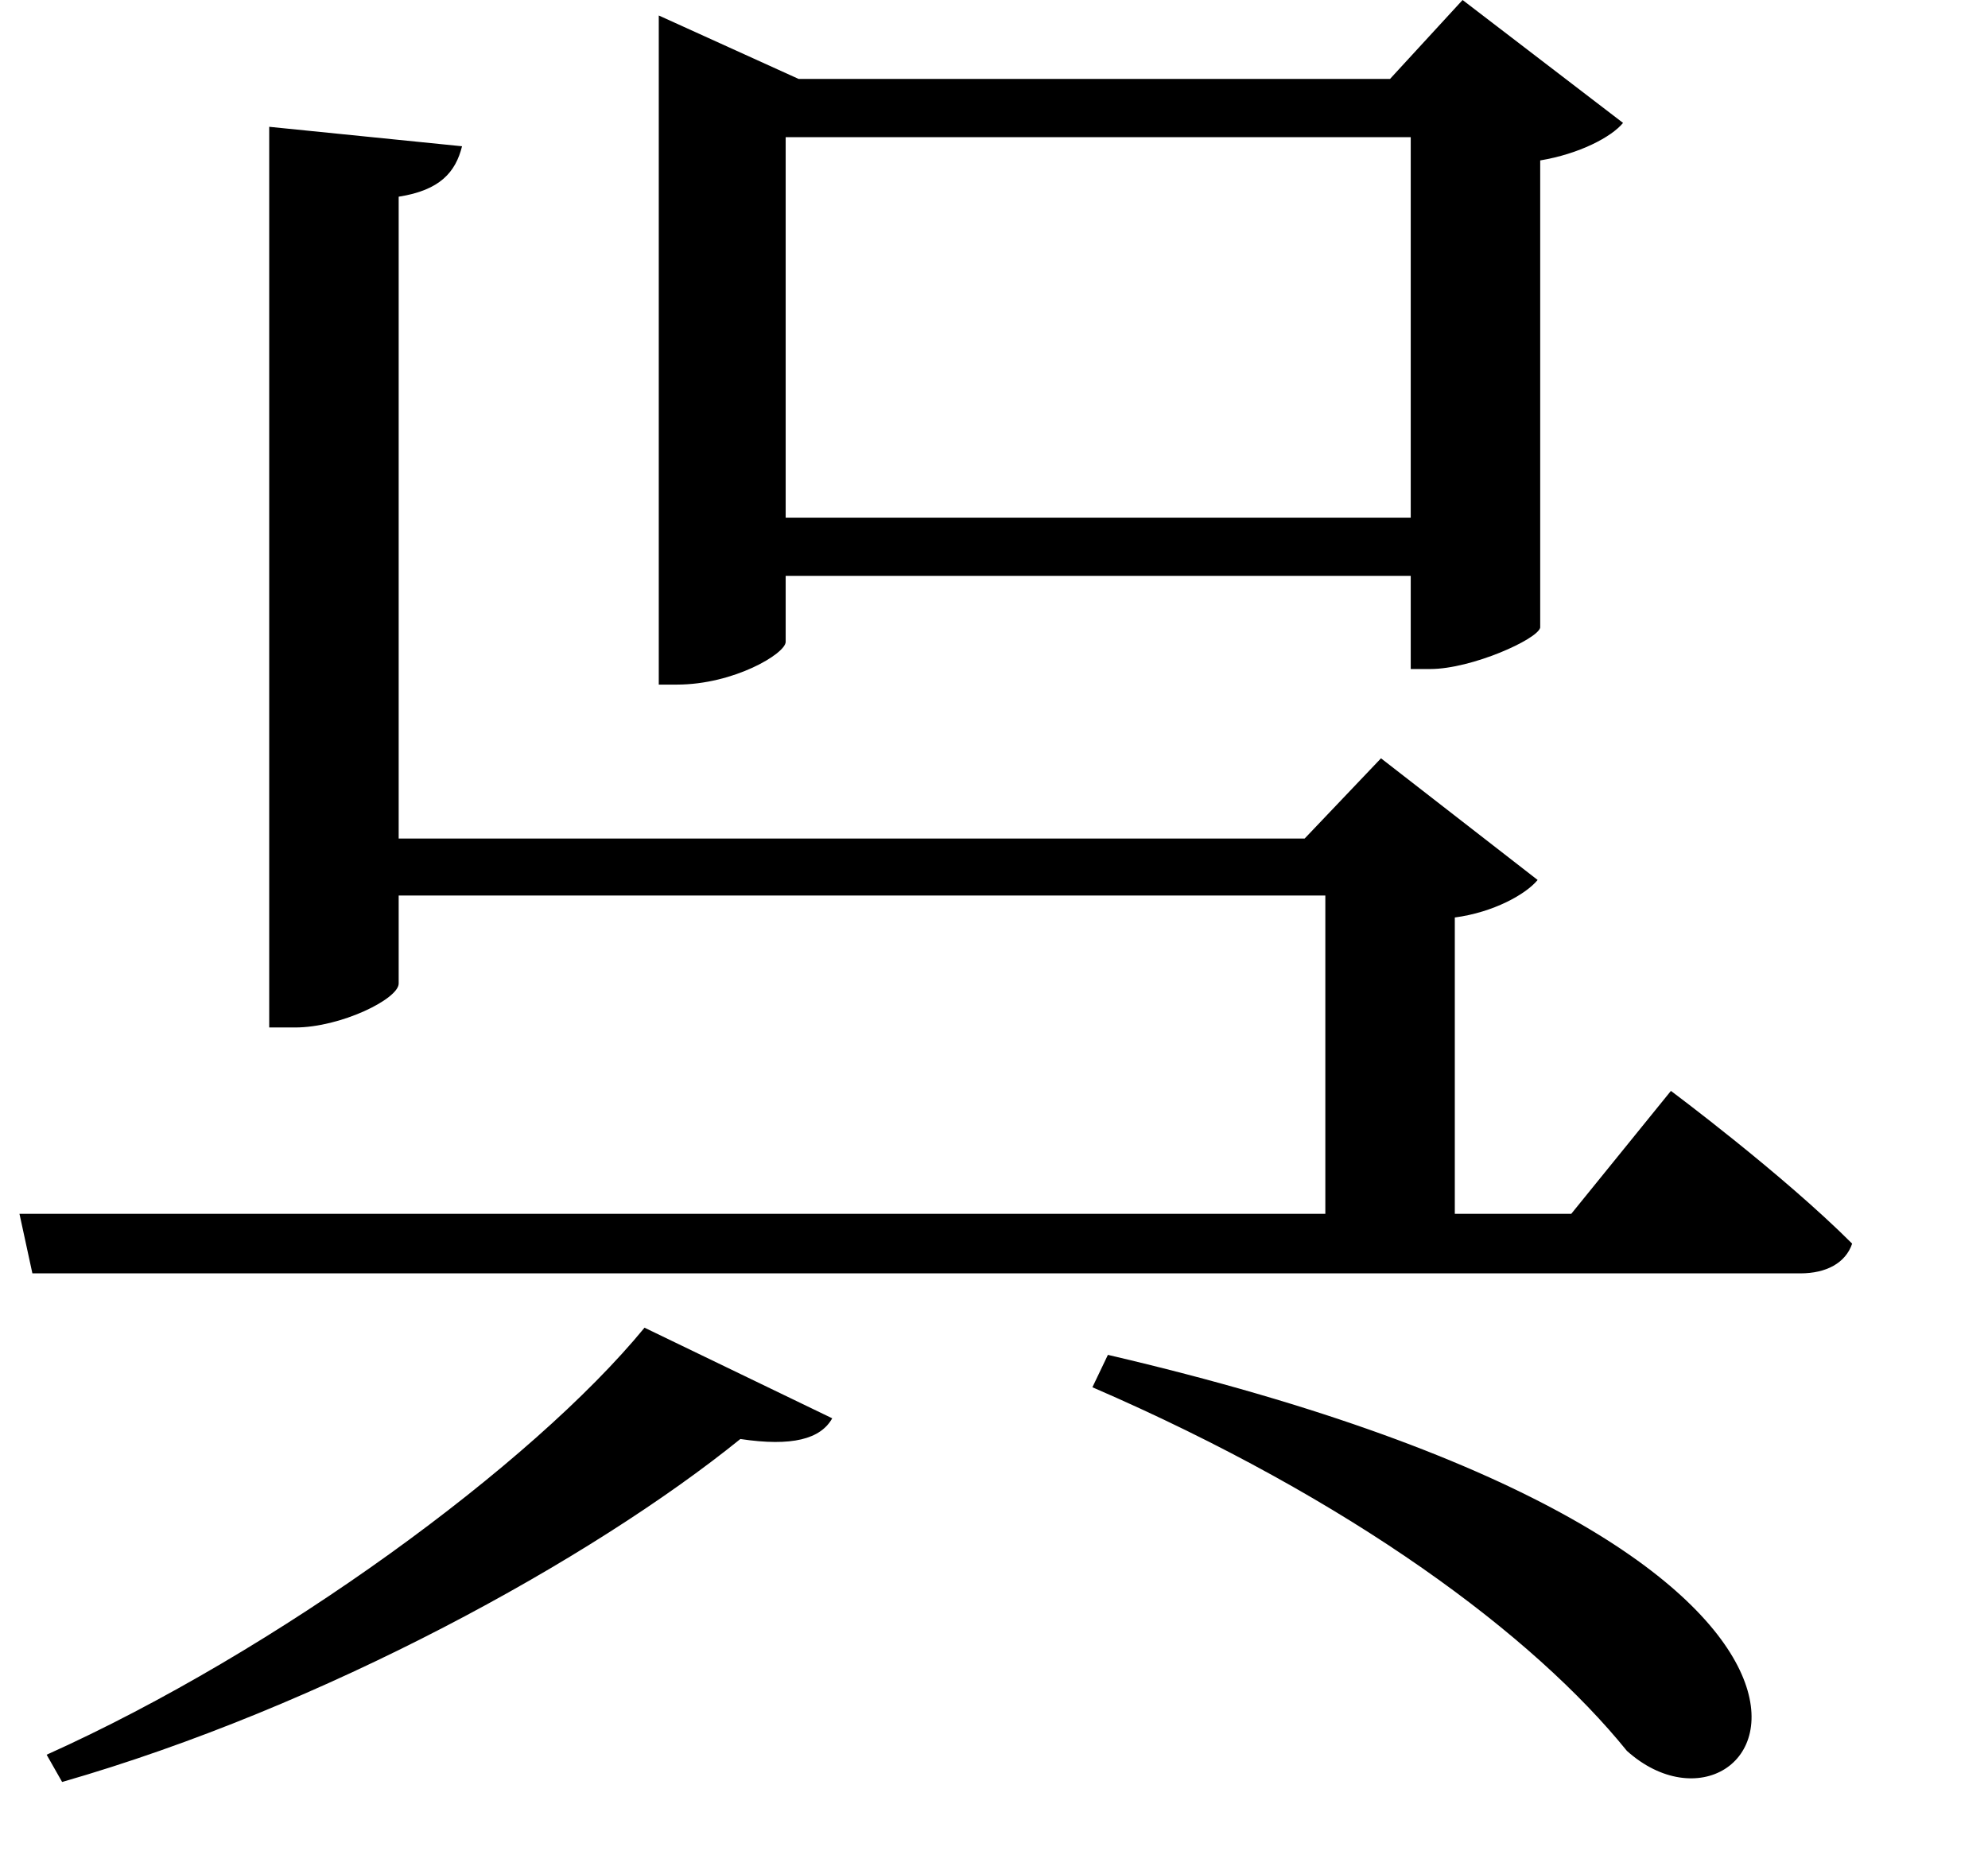 <svg height="22.625" viewBox="0 0 24 22.625" width="24" xmlns="http://www.w3.org/2000/svg">
<path d="M14.156,3.266 L13.969,2.875 C17.109,1.516 19.297,-0.125 20.422,-1.516 C22.078,-3 24.547,0.844 14.156,3.266 Z M10.828,2.5 L8.562,3.594 C7.203,1.938 4.125,-0.312 1.344,-1.562 L1.531,-1.891 C4.688,-0.984 7.922,0.797 9.719,2.25 C10.344,2.156 10.688,2.25 10.828,2.5 Z M6.359,17.859 L4.031,18.094 L4.031,7.219 L4.344,7.219 C4.891,7.219 5.594,7.562 5.594,7.75 L5.594,8.812 L16.781,8.812 L16.781,4.969 L1.016,4.969 L1.172,4.25 L22.516,4.25 C22.828,4.25 23.062,4.375 23.141,4.609 C22.297,5.453 20.953,6.453 20.953,6.453 L19.75,4.969 L18.344,4.969 L18.344,8.547 C18.812,8.609 19.203,8.828 19.344,9 L17.453,10.469 L16.531,9.5 L5.594,9.5 L5.594,17.25 C6.094,17.328 6.281,17.547 6.359,17.859 Z M17.812,17.969 L17.812,13.375 L10.266,13.375 L10.266,17.969 Z M10.266,11.875 L10.266,12.672 L17.812,12.672 L17.812,11.547 L18.047,11.547 C18.547,11.547 19.344,11.906 19.375,12.047 L19.375,17.688 C19.844,17.766 20.234,17.969 20.375,18.141 L18.438,19.625 L17.562,18.672 L10.422,18.672 L8.734,19.438 L8.734,11.359 L8.953,11.359 C9.641,11.359 10.266,11.734 10.266,11.875 Z" transform="translate(-0.781, 19.625) scale(1, -1)"/>
</svg>